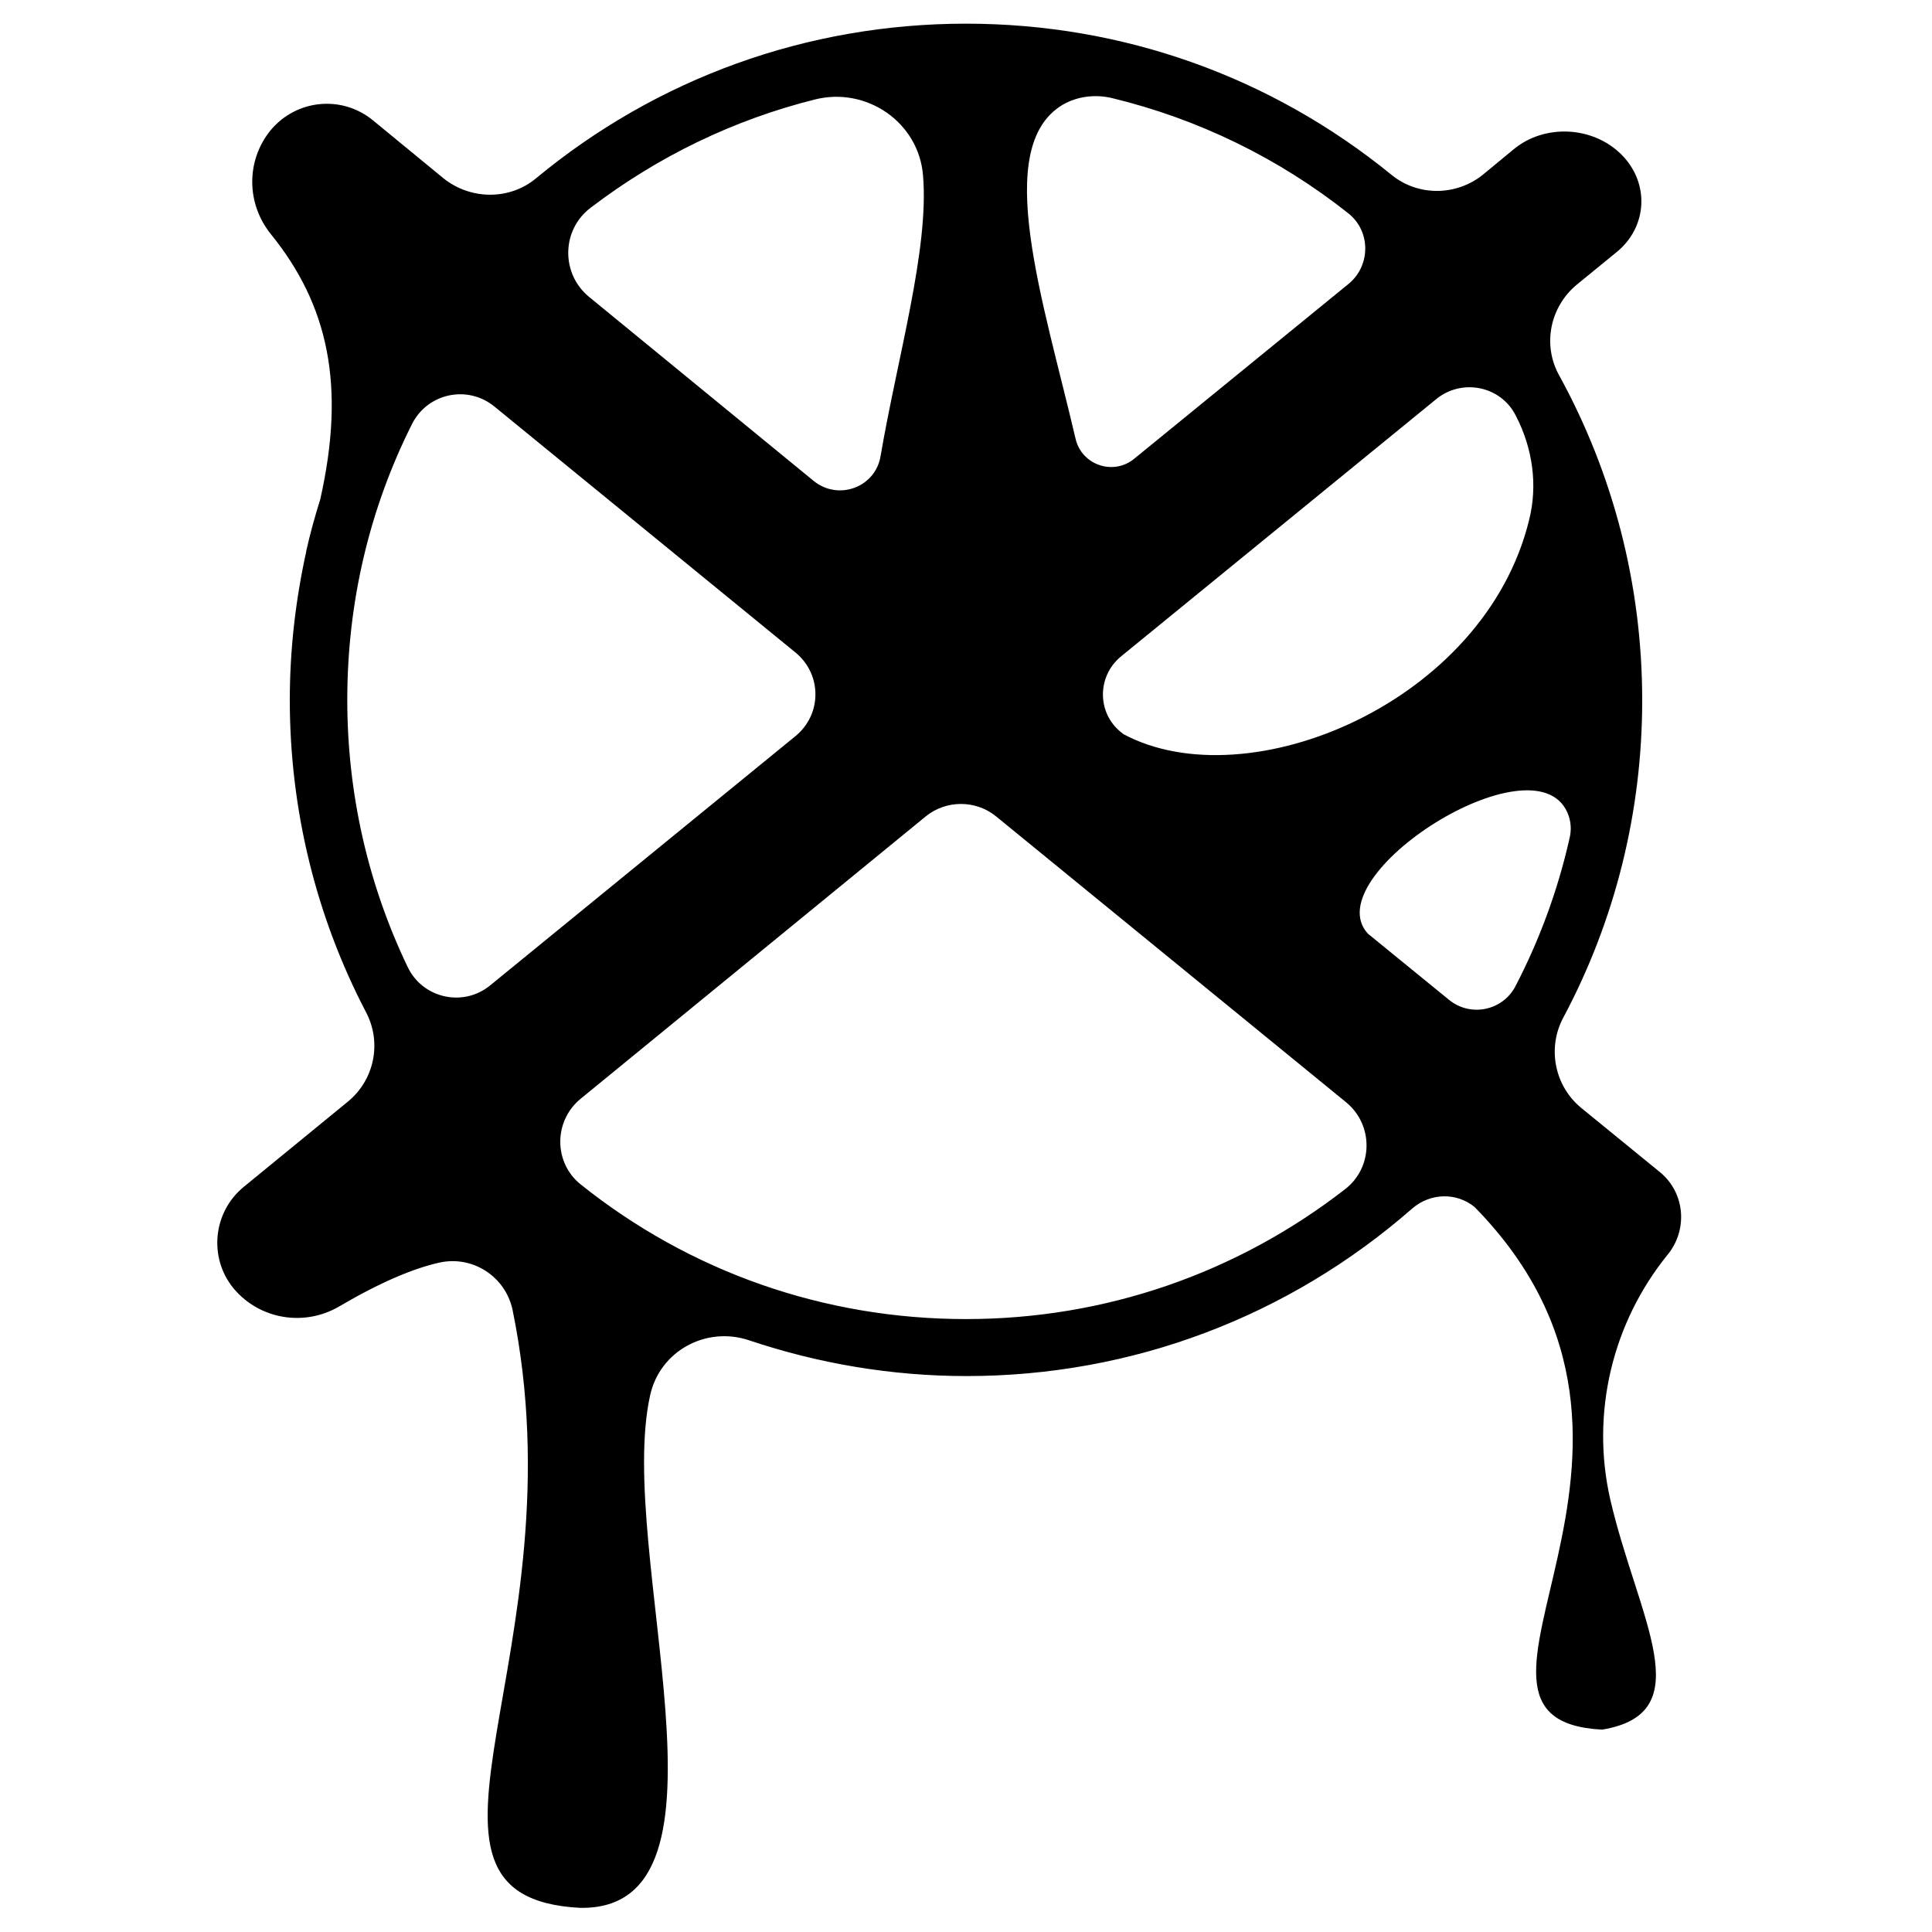 <?xml version="1.0" encoding="utf-8"?>
<!-- Generator: Adobe Illustrator 23.0.6, SVG Export Plug-In . SVG Version: 6.00 Build 0)  -->
<svg version="1.1"
	 id="svg8" xmlns:cc="http://creativecommons.org/ns#" xmlns:dc="http://purl.org/dc/elements/1.1/" xmlns:inkscape="http://www.inkscape.org/namespaces/inkscape" xmlns:rdf="http://www.w3.org/1999/02/22-rdf-syntax-ns#" xmlns:sodipodi="http://sodipodi.sourceforge.net/DTD/sodipodi-0.dtd" xmlns:svg="http://www.w3.org/2000/svg"
	 xmlns="http://www.w3.org/2000/svg" xmlns:xlink="http://www.w3.org/1999/xlink" x="0px" y="0px" viewBox="0 0 400 400"
	 style="enable-background:new 0 0 400 400;" xml:space="preserve">
<path d="M343.7,242.7l-16.3-13.3c-5.5-4.5-7.1-12.3-3.8-18.6c10.7-20,16.4-42.5,16.4-65.8c0-23.9-6-46.9-17.2-67.3
	c-3.5-6.3-1.9-14.2,3.7-18.8l8.2-6.7c6.4-5.2,6.9-14.3,1-20.2l0,0c-5.9-5.9-15.9-6.4-22.3-1.1l-6.3,5.2c-5.5,4.5-13.5,4.6-19,0.1
	C263.2,15.9,232.5,4.9,200,4.9c-32.9,0-64,11.3-89,32c-5.5,4.6-13.6,4.5-19.2,0l-14.6-12C70.7,19.6,61.3,20.6,56,27l0,0
	c-5.1,6.3-5,15.2,0.1,21.5C68,63.2,71.6,79.9,66.3,103.4c-1.1,3.5-2.1,7.1-2.9,10.7c0,0,0,0.1,0,0.1c0,0,0,0,0,0
	c-2.2,10-3.4,20.3-3.4,30.7c0,22.9,5.5,45,15.8,64.7c3.3,6.3,1.7,14-3.8,18.5l-21.5,17.6c-6.4,5.2-7.4,14.7-2.1,21.1h0
	c5.4,6.4,14.6,7.9,21.8,3.7c8.5-5,15.4-7.9,20.8-9.1c6.9-1.5,13.6,2.9,15.1,9.7c14.6,71-28.1,121.7,14,123.9
	c35,0.6,7.3-73.8,14.5-106.1c2-9.2,11.6-14.4,20.5-11.4c14.3,4.8,29.5,7.4,45,7.4c34.3,0,66.7-12.3,92.3-34.7
	c3.7-3.2,9.1-3.4,12.9-0.3c49.8,50.8-12.7,106.2,26.4,108.2c20.6-3.4,7.4-23.1,1.7-47.6c-4.1-17.9,0.4-36.7,12-50.9
	C349.5,254.4,348.8,246.9,343.7,242.7z M297.4,82.6c5.3-4.3,13.3-2.7,16.4,3.4c0,0.1,0.1,0.1,0.1,0.2c3.4,6.6,4.5,14.2,2.7,21.4
	c-9.2,37.9-58.2,58.2-84,44.4l-0.5-0.4c-5-4-5-11.6,0-15.7L297.4,82.6z M220,21.7c3.1-1.8,6.8-2.2,10.2-1.4
	c17.8,4.3,34.5,12.4,49,23.9c4.6,3.7,4.6,10.7,0.1,14.5L234.8,95c-4.3,3.5-10.8,1.3-12.1-4.1C216,62.2,205.3,30.5,220,21.7z
	 M122.3,43c13.9-10.6,29.6-18.2,46.4-22.4c10.7-2.7,21.5,4.7,22.4,15.7c1.3,15.2-5.3,37.7-8.8,58.2c-1.1,6.4-8.7,9.2-13.8,5.1
	L122,61.5C116.1,56.7,116.2,47.6,122.3,43z M101.5,204c-5.6,4.6-14,2.7-17.1-3.8c-8.2-17.1-12.5-35.9-12.5-55.3
	c0-20.2,4.6-39.6,13.4-57.1c3.2-6.4,11.5-8.2,17.1-3.6l62.3,50.9c5.5,4.5,5.5,12.8,0,17.3L101.5,204z M278.5,246.2
	c-22.4,17.4-49.7,26.9-78.5,26.9c-29.4,0-57.2-9.8-79.8-27.9c-5.6-4.5-5.6-13.1,0-17.7l71.5-58.5c4.2-3.4,10.3-3.4,14.5,0l72.6,59.3
	C284.4,233,284.3,241.7,278.5,246.2z M300,207l-16.8-13.7c-10.9-12,34.3-40.8,41.3-25.1c0.8,1.8,0.9,3.7,0.4,5.6
	c-2.4,10.6-6.2,20.9-11.2,30.5C311,209.3,304.4,210.6,300,207z"/>
</svg>

